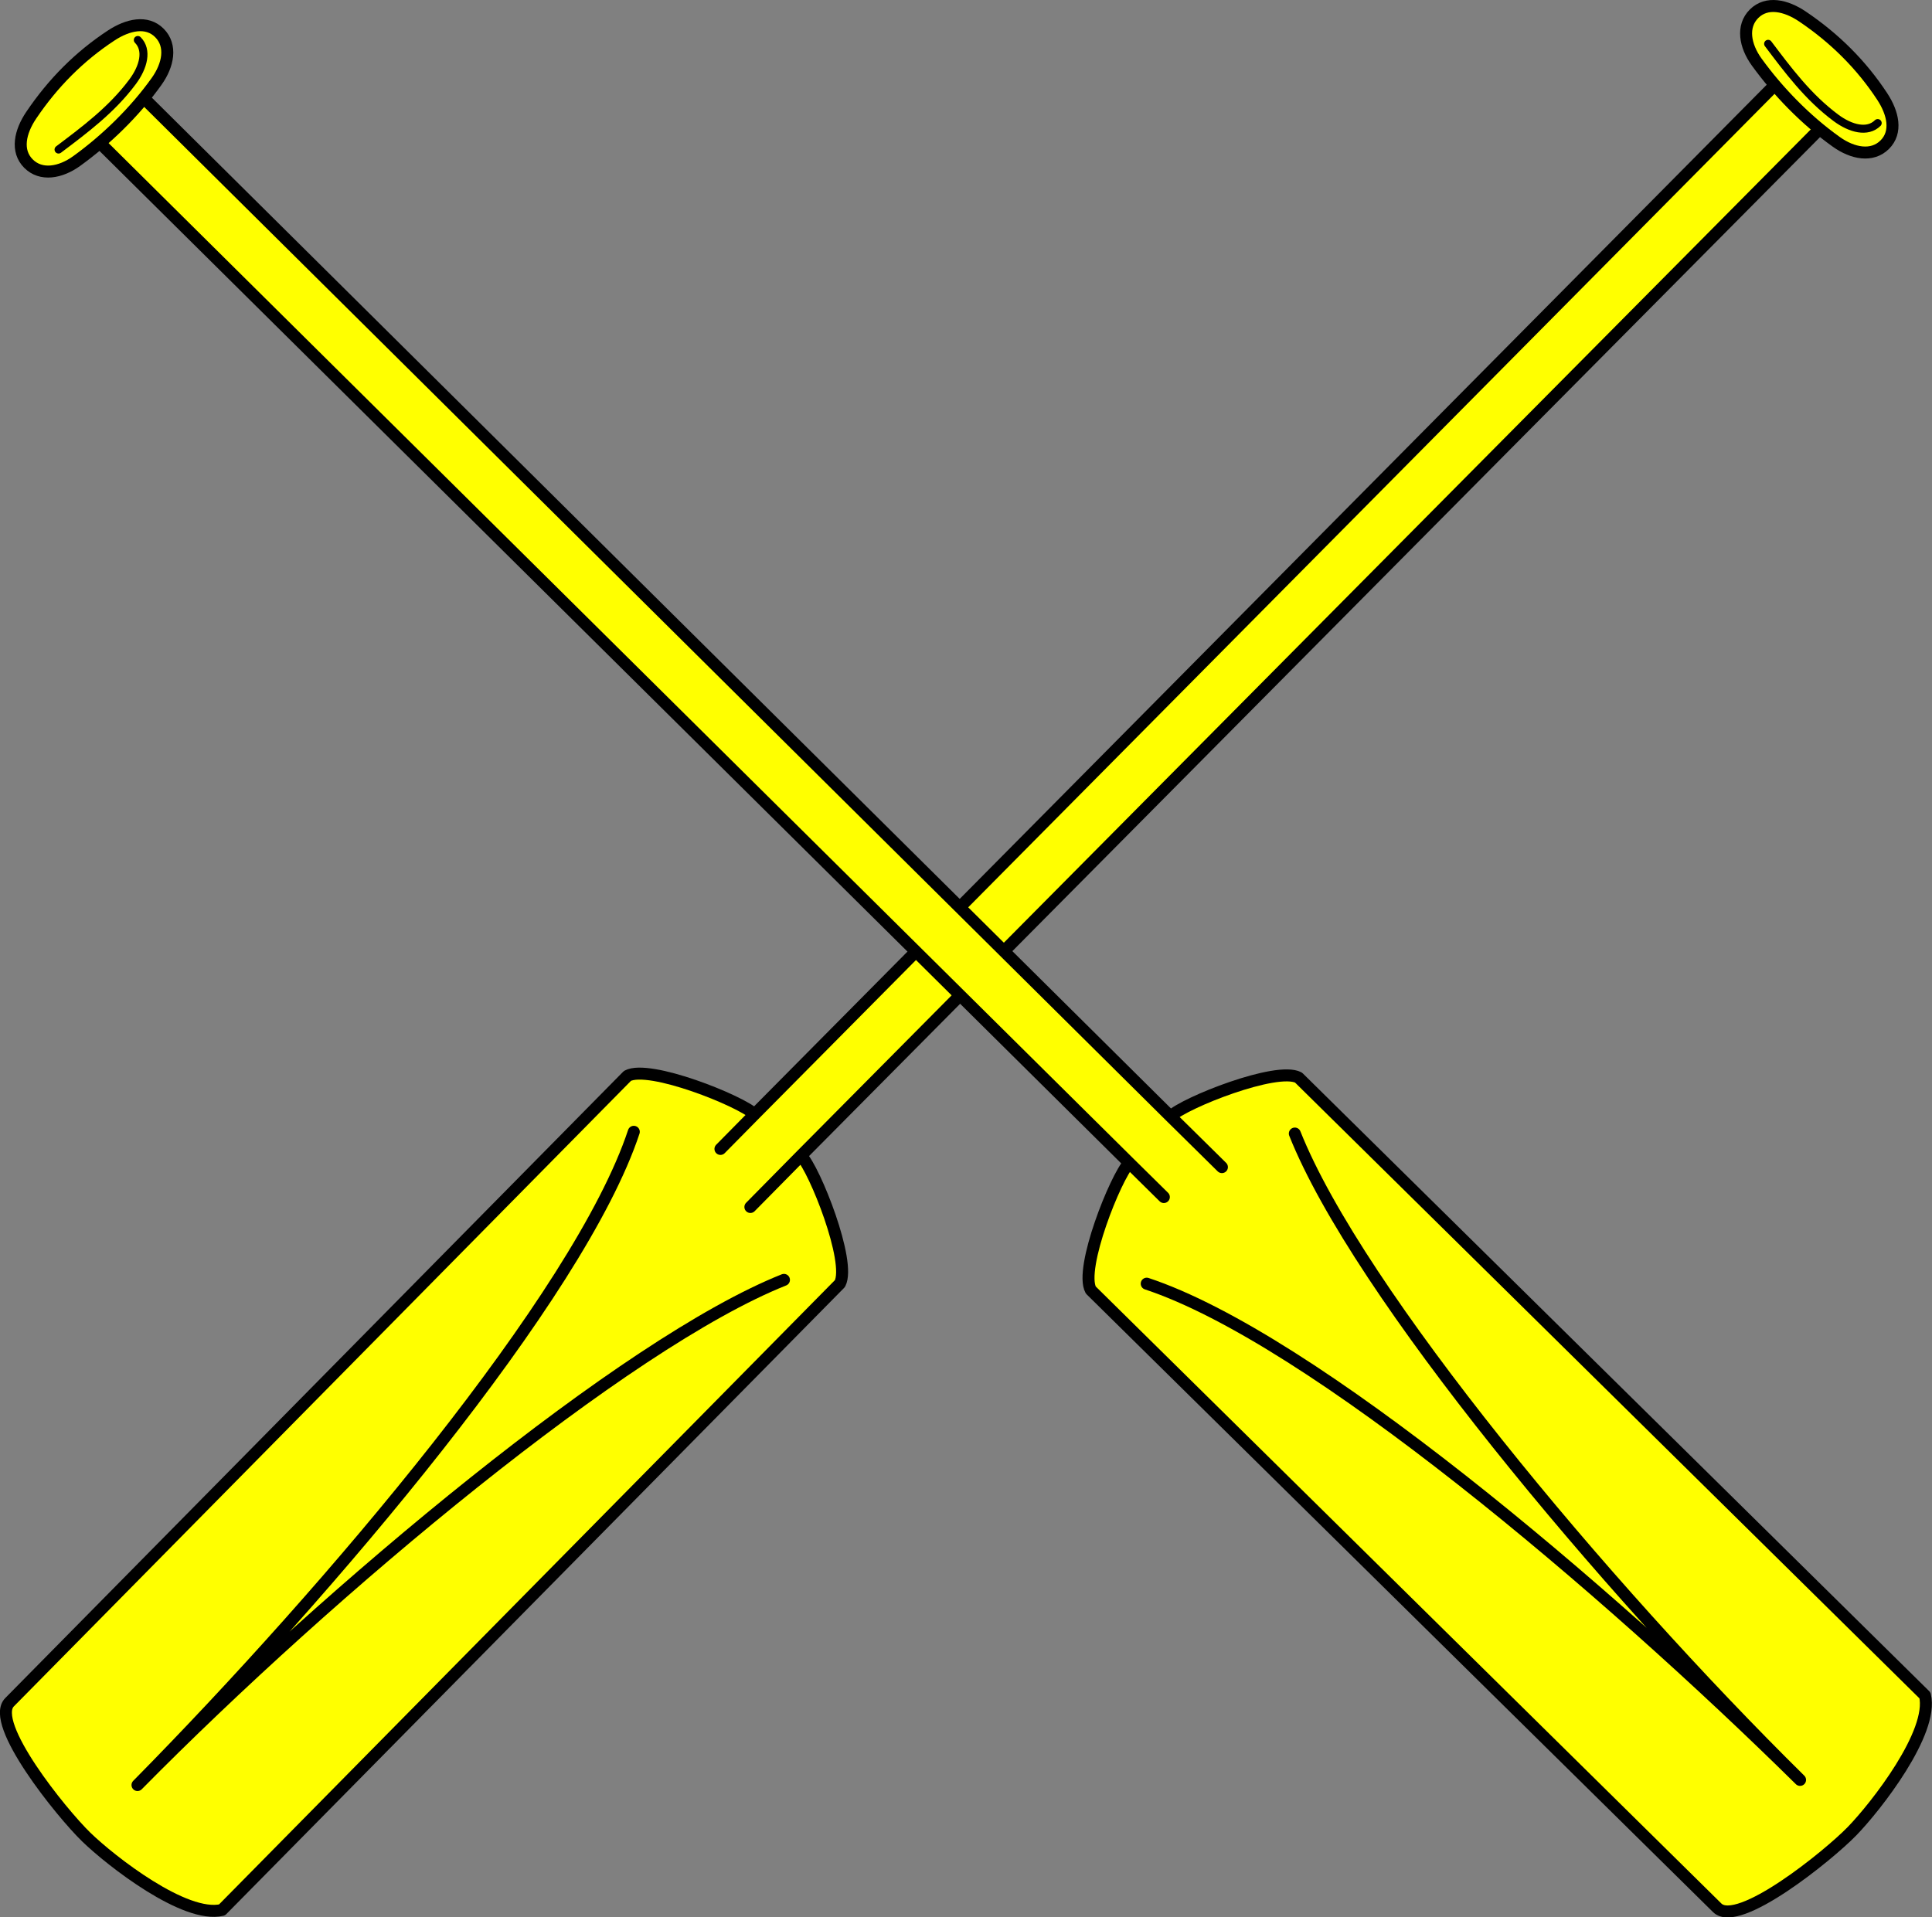<?xml version="1.0" encoding="UTF-8" standalone="no"?>
<svg
   height="480.105"
   viewBox="0 0 483.689 480.105"
   width="483.689"
   version="1.1"
   id="svg10"
   xmlns="http://www.w3.org/2000/svg"
   xmlns:svg="http://www.w3.org/2000/svg"
   xmlns:rdf="http://www.w3.org/1999/02/22-rdf-syntax-ns#"
   xmlns:cc="http://creativecommons.org/ns#"
   xmlns:dc="http://purl.org/dc/elements/1.1/">
  <rect x="0" y="0" width="483.689" height="480.105" fill="#808080" stroke="none"/>
  <g
     stroke="#000000"
     stroke-linecap="round"
     stroke-linejoin="round"
     stroke-width="0.976"
     transform="matrix(0.023,1.024,-1.024,0.023,206.581,271.658)"
     id="g8"
     style="fill:#ffff00">
    <g
       stroke-width="2.929"
       id="g7"
       style="fill:#ffff00">
      <path
         d="M 17.149,6.274 29.427,18.941 M 6.796,17.393 15.075,25.935 M -229.723,-249.876 17.149,6.274 C 20.677,2.989 43.393,-5.437 48.639,-2.522 L 198.331,151.913 c 1.98,9.086 -12.549,26.86 -18.567,32.785 -6.018,5.925 -28.365,23.151 -33.368,17.99 L -3.286,48.263 C -6.04,42.929 3.406,20.821 6.796,17.393 L -240.534,-238.988 c -4.217,-4.75 -3.788,-9.763 -1.31,-12.367 2.478,-2.603 7.501,-2.88 12.121,1.479 z"
         id="path5"
         style="fill:#ffff00" />
      <path
         d="m -255.767,-244.676 c 5.515,-7.8 12.152,-14.156 19.979,-19.05 4.137,-2.586 8.798,-3.528 11.809,-0.361 3.011,3.167 1.98,7.884 -0.939,11.794 -5.577,7.468 -12.728,14.052 -19.98,19.05 -4.018,2.769 -8.798,3.528 -11.809,0.361 -3.011,-3.167 -1.877,-7.81 0.94,-11.794 z"
         fill-rule="evenodd"
         id="path6"
         style="fill:#ffff00" />
      <path
         d="M 10.412,47.016 C 50.212,61.191 120.66,123.721 167.342,171.882 120.389,123.441 61.987,50.213 47.428,11.137"
         id="path7"
         style="fill:#ffff00" />
    </g>
    <path
       d="m -229.304,-262.487 c 2.409,2.541 1.248,6.645 -1.491,10.165 -5.233,6.726 -11.946,11.474 -18.479,16.178"
       fill="none"
       stroke-width="1.953"
       id="path8"
       style="fill:#ffff00" />
  </g>
  <g
     stroke="#000000"
     stroke-linecap="round"
     stroke-linejoin="round"
     stroke-width="0.976"
     transform="matrix(1.024,-0.023,0.023,1.024,275.345,273.525)"
     id="g8-7"
     style="fill:#ffff00">
    <g
       stroke-width="2.929"
       id="g7-9"
       style="fill:#ffff00">
      <path
         d="M 17.149,6.274 29.427,18.941 M 6.796,17.393 15.075,25.935 M -229.723,-249.876 17.149,6.274 C 20.677,2.989 43.393,-5.437 48.639,-2.522 L 198.331,151.913 c 1.98,9.086 -12.549,26.86 -18.567,32.785 -6.018,5.925 -28.365,23.151 -33.368,17.99 L -3.286,48.263 C -6.04,42.929 3.406,20.821 6.796,17.393 L -240.534,-238.988 c -4.217,-4.75 -3.788,-9.763 -1.31,-12.367 2.478,-2.603 7.501,-2.88 12.121,1.479 z"
         id="path5-0"
         style="fill:#ffff00" />
      <path
         d="m -255.767,-244.676 c 5.515,-7.8 12.152,-14.156 19.979,-19.05 4.137,-2.586 8.798,-3.528 11.809,-0.361 3.011,3.167 1.98,7.884 -0.939,11.794 -5.577,7.468 -12.728,14.052 -19.98,19.05 -4.018,2.769 -8.798,3.528 -11.809,0.361 -3.011,-3.167 -1.877,-7.81 0.94,-11.794 z"
         fill-rule="evenodd"
         id="path6-2"
         style="fill:#ffff00" />
      <path
         d="M 10.412,47.016 C 50.212,61.191 120.66,123.721 167.342,171.882 120.389,123.441 61.987,50.213 47.428,11.137"
         id="path7-3"
         style="fill:#ffff00" />
    </g>
    <path
       d="m -229.304,-262.487 c 2.409,2.541 1.248,6.645 -1.491,10.165 -5.233,6.726 -11.946,11.474 -18.479,16.178"
       fill="none"
       stroke-width="1.953"
       id="path8-9"
       style="fill:#ffff00" />
  </g>
</svg>
